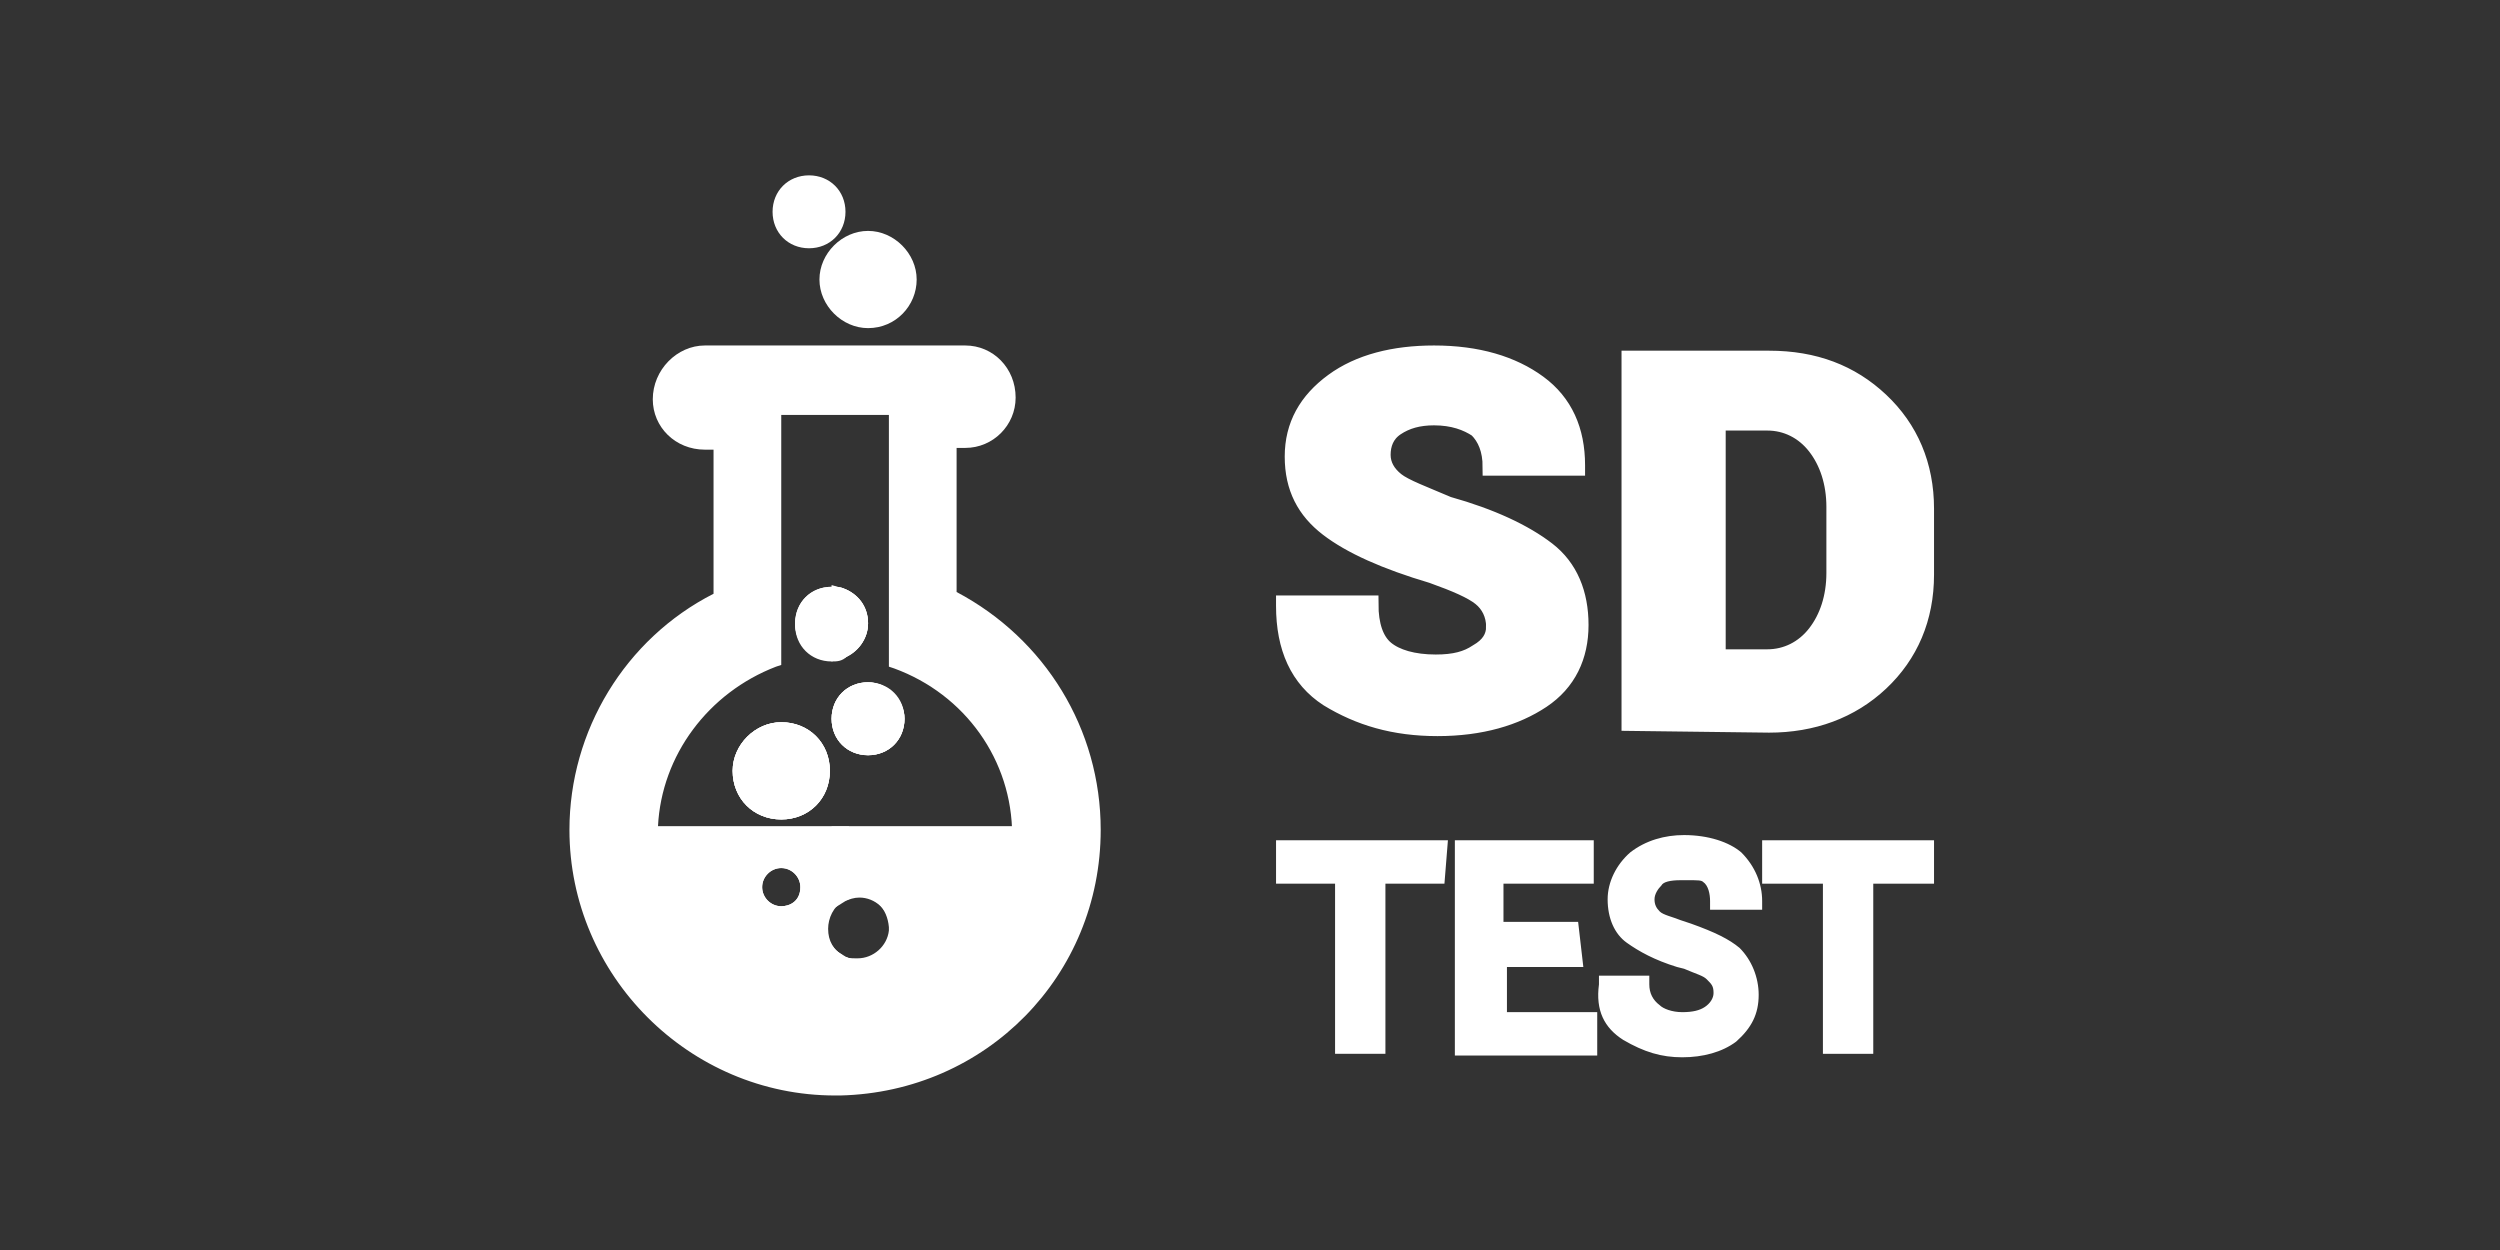 <svg id="Слой_1" xmlns="http://www.w3.org/2000/svg" viewBox="0 0 144 72"><rect x="0" y="0" width="144" height="72" fill="#333333" stroke="none"/><style>.st1{stroke:#fff;stroke-miterlimit:10}.st1,.st2{fill:#fff}</style><path class="st1" d="M86.1 36.1c0-.7-.3-1.3-.8-1.7s-1.4-.8-2.8-1.3c-2.7-.8-4.7-1.7-6-2.7s-2-2.3-2-4.1c0-1.8.8-3.2 2.3-4.3s3.5-1.6 5.8-1.6c2.5 0 4.5.6 6 1.7s2.2 2.7 2.2 4.7v.1h-4.9c0-1-.3-1.7-.8-2.2-.6-.4-1.4-.7-2.5-.7-.9 0-1.6.2-2.2.6s-.8 1-.8 1.6.3 1.1.8 1.5 1.6.8 3 1.4c2.5.7 4.4 1.6 5.7 2.6 1.3 1 1.9 2.5 1.9 4.3s-.7 3.3-2.2 4.3-3.5 1.6-6 1.6-4.5-.6-6.3-1.7c-1.7-1.1-2.5-2.9-2.5-5.3v-.1h4.9c0 1.2.3 2.1.9 2.6s1.6.8 2.9.8c1.1 0 1.8-.2 2.4-.6.7-.4 1-.9 1-1.5zM93.9 41.6V20.7h8c2.6 0 4.7.8 6.4 2.4 1.7 1.6 2.6 3.7 2.6 6.2v3.8c0 2.5-.9 4.6-2.6 6.2s-3.9 2.4-6.4 2.4l-8-.1zm5-17.2v13.5h2.9c1.1 0 2.1-.5 2.8-1.4.7-.9 1.1-2.1 1.1-3.5v-3.8c0-1.4-.4-2.6-1.1-3.5s-1.7-1.4-2.8-1.4h-2.9v.1z"/><path class="st2" d="M45 42.1c-1.2 0-2.3 1-2.3 2.3s1 2.3 2.3 2.3 2.3-1 2.3-2.3-1-2.3-2.3-2.3zm2.9-7.7c-.9 0-1.6.7-1.6 1.6 0 .9.7 1.6 1.6 1.6.2 0 .4 0 .5-.1v-3c-.2-.1-.3-.1-.5-.1z"/><path class="st2" d="M45 47.2c-1.6 0-2.8-1.2-2.8-2.8 0-1.5 1.3-2.8 2.8-2.8 1.6 0 2.8 1.2 2.8 2.8 0 1.6-1.2 2.8-2.8 2.8zm0-4.6c-1 0-1.8.8-1.8 1.8s.8 1.8 1.8 1.8 1.8-.8 1.8-1.8-.8-1.8-1.8-1.8zm2.9-4.5c-1.2 0-2.1-.9-2.1-2.1s.9-2.1 2.1-2.1c.2 0 .4 0 .7.2l.3.1v3.5l-.1.1c-.3.3-.6.3-.9.3zm0-3.2c-.6 0-1.1.5-1.1 1.1s.5 1.1 1.1 1.1v-2.2z"/><path class="st2" d="M54.6 34.4v-9.1h1c1.3 0 2.4-1.1 2.4-2.4 0-1.4-1.1-2.5-2.4-2.5h-7.5v3h3.6V38c4.1 1.5 7.1 5.5 7.1 10.1h.1c0 5.8-4.6 10.6-10.4 10.7h-.1v-3.3c-.7-.4-1.2-1.1-1.2-2 0-.8.5-1.6 1.2-2v-3.4h-11c0-4.6 3-8.6 7.1-10.1V23.4h3.8v-3h-7.7c-1.3 0-2.5 1.2-2.5 2.6 0 1.3 1.1 2.4 2.5 2.4h1v9.1c-4.9 2.4-8.3 7.5-8.3 13.3 0 8.2 6.6 14.8 14.8 14.8h.3c8-.2 14.5-6.7 14.5-14.8 0-5.9-3.3-10.9-8.3-13.4zM45 52.7c-.9 0-1.6-.7-1.6-1.6 0-.9.7-1.6 1.6-1.6s1.6.7 1.6 1.6c0 1-.7 1.6-1.6 1.6z"/><path class="st2" d="M48.1 63.1c-8.4 0-15.3-6.9-15.3-15.3 0-5.7 3.2-11 8.3-13.6v-8.3h-.5c-1.7 0-3-1.3-3-2.9 0-1.7 1.4-3.1 3-3.1h15c1.6 0 2.9 1.3 2.9 3 0 1.6-1.3 2.9-2.9 2.9h-.5v8.3c5.1 2.7 8.3 7.9 8.3 13.7 0 8.4-6.6 15.1-15 15.3h-.3zm-7.5-42.2c-1 0-2 1-2 2.1 0 1 .9 1.9 2 1.9h1.5v9.9l-.3.1c-4.9 2.4-8 7.4-8 12.9 0 7.9 6.4 14.3 14.3 14.3h.3c7.8-.2 14-6.5 14-14.3 0-5.5-3.1-10.5-8-13l-.3-.1v-9.9h1.5c1 0 1.9-.9 1.9-1.9 0-1.1-.9-2-1.9-2h-6.8v2h3.4v14.8c4.1 1.6 6.9 5.6 7.1 9.9h.1v.5c0 6.1-4.9 11.1-10.9 11.2h-.6v-3.5c-.8-.5-1.2-1.4-1.2-2.3 0-.9.5-1.7 1.2-2.3v-2.6h-11v-.5c0-4.6 2.8-8.7 7.1-10.4V22.9h3.6v-2h-7zm-2.7 26.7h11v4.2l-.3.1c-.6.3-.9 1-.9 1.6 0 .7.3 1.2.9 1.6l.3.1v3.1c5.1-.3 9.2-4.5 9.5-9.7h-.1v-.5c0-4.3-2.7-8.1-6.8-9.6l-.3-.1V23.9H45v14.4l-.3.1c-3.9 1.5-6.6 5.1-6.8 9.2zm7.1 5.6c-1.2 0-2.1-.9-2.1-2.1S43.8 49 45 49c1.2 0 2.1.9 2.1 2.1 0 1.2-.9 2.1-2.1 2.1zm0-3.2c-.6 0-1.1.5-1.1 1.1s.5 1.1 1.1 1.1c.5 0 1.1-.3 1.1-1.1 0-.6-.5-1.1-1.1-1.1z"/><path class="st2" d="M48.4 37.4v-3c.6.2 1.1.8 1.1 1.5s-.4 1.3-1.1 1.5z"/><path class="st2" d="M47.9 38.1v-4.4l.7.2c.8.3 1.4 1.1 1.4 2s-.6 1.7-1.5 2l-.6.2zm1-2.6v.9c.1-.1.1-.3.1-.5s0-.3-.1-.4zM48.4 41.4c0-.9.7-1.6 1.6-1.6s1.6.7 1.6 1.6S50.9 43 50 43s-1.6-.6-1.6-1.6z"/><path class="st2" d="M50 43.5c-1.2 0-2.1-.9-2.1-2.1 0-1.2.9-2.1 2.1-2.1 1.2 0 2.1.9 2.1 2.1s-.9 2.1-2.1 2.1zm0-3.2c-.6 0-1.1.5-1.1 1.1 0 .8.6 1.1 1.1 1.1.6 0 1.1-.5 1.1-1.1s-.5-1.1-1.1-1.1zM58.9 48.1c0 5.8-4.6 10.6-10.4 10.7h-.1v-3.3c.3.2.7.3 1.1.3 1.2 0 2.2-.9 2.3-2.2V53.3c-.1-1.2-1.1-2.1-2.3-2.1-.4 0-.8.1-1.1.3v-3.4h10.5z"/><path class="st2" d="M48.4 59.3h-.5v-4.7l.8.5c.2.1.5.2.8.2 1 0 1.7-.7 1.8-1.7v-.2c-.1-1-.9-1.7-1.8-1.7-.3 0-.6.1-.8.2l-.8.5v-4.8h11.5v.5c0 6.1-4.9 11.1-11 11.2zm.5-3.1v2c5.1-.3 9.2-4.5 9.5-9.7h-9.5v2.2c.2 0 .4-.1.6-.1 1.5 0 2.7 1.1 2.8 2.6v.3c-.1 1.6-1.3 2.7-2.8 2.7-.2.1-.4.1-.6 0zM47.3 44.4c0 1.3-1 2.3-2.3 2.3s-2.3-1-2.3-2.3c0-1.2 1-2.3 2.3-2.3s2.3 1 2.3 2.3z"/><path class="st2" d="M45 47.2c-1.6 0-2.8-1.2-2.8-2.8 0-1.5 1.3-2.8 2.8-2.8 1.6 0 2.8 1.2 2.8 2.8 0 1.6-1.2 2.8-2.8 2.8zm0-4.6c-1 0-1.8.8-1.8 1.8s.8 1.8 1.8 1.8 1.8-.8 1.8-1.8-.8-1.8-1.8-1.8zM49.5 35.9c0 .7-.5 1.3-1.1 1.5-.2.1-.3.1-.5.1-.9 0-1.6-.7-1.6-1.6s.7-1.6 1.6-1.6c.2 0 .4 0 .5.1.7.2 1.1.8 1.1 1.5z"/><path class="st2" d="M47.9 38c-1.2 0-2.1-.9-2.1-2.1 0-1.2.9-2.1 2.1-2.1.2 0 .5 0 .7.1.8.3 1.4 1 1.4 2 0 .9-.6 1.7-1.4 2-.3.1-.5.1-.7.1zm0-3.2c-.6 0-1.1.5-1.1 1.1s.5 1.1 1.1 1.1h.3c.4-.2.8-.5.8-1.1 0-.5-.3-.9-.7-1l-.2-.1h-.2zm.2 0z"/><g><path class="st2" d="M51.6 41.4c0 .9-.7 1.6-1.6 1.6s-1.6-.7-1.6-1.6.7-1.6 1.6-1.6 1.6.8 1.6 1.6z"/><path class="st2" d="M50 43.5c-1.2 0-2.1-.9-2.1-2.1 0-1.2.9-2.1 2.1-2.1 1.1 0 2.1 1 2.1 2.1 0 1.2-.9 2.1-2.1 2.1zm0-3.2c-.6 0-1.1.5-1.1 1.1s.5 1.1 1.1 1.1 1.1-.5 1.1-1.1c0-.5-.5-1.1-1.1-1.1z"/></g><g><path class="st2" d="M47.3 44.4c0 1.3-1 2.3-2.3 2.3s-2.3-1-2.3-2.3c0-1.2 1-2.3 2.3-2.3s2.3 1 2.3 2.3z"/><path class="st2" d="M45 47.2c-1.6 0-2.8-1.2-2.8-2.8 0-1.5 1.3-2.8 2.8-2.8 1.6 0 2.8 1.2 2.8 2.8 0 1.6-1.2 2.8-2.8 2.8zm0-4.6c-1 0-1.8.8-1.8 1.8s.8 1.8 1.8 1.8 1.8-.8 1.8-1.8-.8-1.8-1.8-1.8z"/></g><g><circle class="st2" cx="50" cy="16.1" r="2.3"/><path class="st2" d="M50 18.9c-1.5 0-2.8-1.3-2.8-2.8 0-1.5 1.3-2.8 2.8-2.8s2.8 1.3 2.8 2.8-1.2 2.8-2.8 2.8zm0-4.6c-1 0-1.8.8-1.8 1.8s.8 1.8 1.8 1.8 1.8-.8 1.8-1.8-.8-1.8-1.8-1.8z"/></g><g><path class="st2" d="M51.6 41.4c0 .9-.7 1.6-1.6 1.6s-1.6-.7-1.6-1.6.7-1.6 1.6-1.6 1.6.8 1.6 1.6z"/><path class="st2" d="M50 43.5c-1.2 0-2.1-.9-2.1-2.1 0-1.2.9-2.1 2.1-2.1 1.1 0 2.1 1 2.1 2.1 0 1.2-.9 2.1-2.1 2.1zm0-3.2c-.6 0-1.1.5-1.1 1.1s.5 1.1 1.1 1.1 1.1-.5 1.1-1.1c0-.5-.5-1.1-1.1-1.1z"/></g><g><path class="st2" d="M37.5 48.1c0 5.9 4.8 10.7 10.7 10.7h.3c5.8-.1 10.4-4.9 10.4-10.7H37.5zm7.5 4.6c-.9 0-1.6-.7-1.6-1.6 0-.9.7-1.6 1.6-1.6s1.6.7 1.6 1.6c0 1-.7 1.6-1.6 1.6zm6.7.9c-.1 1.2-1.1 2.1-2.3 2.1-.4 0-.8-.1-1.1-.3-.7-.4-1.2-1.1-1.2-2 0-.8.5-1.6 1.2-2 .3-.2.7-.3 1.1-.3 1.2 0 2.2.9 2.3 2.2v.1c.1 0 .1.2 0 .2z"/><path class="st2" d="M48.2 59.3c-6.2 0-11.2-5-11.2-11.2v-.5h22.4v.5c0 6.1-4.9 11.1-10.9 11.2h-.3zM38 48.6c.3 5.4 4.7 9.7 10.2 9.7h.3c5.3-.1 9.6-4.4 9.9-9.7H38zm11.4 7.6c-.5 0-1-.1-1.4-.4-.9-.5-1.4-1.4-1.4-2.4s.6-1.9 1.5-2.4c.3-.2.8-.4 1.3-.4 1.5 0 2.6 1.1 2.8 2.6.1.1.1.2.1.3s0 .2-.1.3c-.2 1.4-1.4 2.4-2.8 2.4zm0-4.6c-.3 0-.6.1-.8.2-.6.3-1 1-1 1.6 0 .7.3 1.2.9 1.6.2.2.5.2.9.2.9 0 1.7-.7 1.8-1.6v-.2c-.1-1.1-.8-1.8-1.8-1.8zM45 53.2c-1.2 0-2.1-.9-2.1-2.1S43.8 49 45 49c1.2 0 2.1.9 2.1 2.1 0 1.2-.9 2.1-2.1 2.1zm0-3.2c-.6 0-1.1.5-1.1 1.1s.5 1.1 1.1 1.1c.5 0 1.1-.3 1.1-1.1 0-.6-.5-1.1-1.1-1.1z"/></g><g><path class="st2" d="M49.5 35.9c0 .7-.5 1.3-1.1 1.5-.2.1-.3.1-.5.1-.9 0-1.6-.7-1.6-1.6s.7-1.6 1.6-1.6c.2 0 .4 0 .5.1.7.2 1.1.8 1.1 1.5z"/><path class="st2" d="M47.9 38c-1.2 0-2.1-.9-2.1-2.1 0-1.2.9-2.1 2.1-2.1.2 0 .5 0 .7.1.8.3 1.4 1 1.4 2 0 .9-.6 1.7-1.4 2-.3.1-.5.1-.7.1zm0-3.2c-.6 0-1.1.5-1.1 1.1s.5 1.1 1.1 1.1h.3c.4-.2.8-.5.8-1.1 0-.5-.3-.9-.7-1l-.2-.1h-.2zm.2 0z"/></g><g><circle class="st2" cx="46.6" cy="12.2" r="1.6"/><path class="st2" d="M46.6 14.3c-1.2 0-2.1-.9-2.1-2.1s.9-2.1 2.1-2.1c1.2 0 2.1.9 2.1 2.1s-.9 2.1-2.1 2.1zm0-3.2c-.6 0-1.1.5-1.1 1.1s.5 1.1 1.1 1.1 1.1-.5 1.1-1.1-.5-1.1-1.1-1.1z"/></g><g><path class="st2" d="M82.8 50.4h-3.5v9.8h-1.9v-9.8H74v-1.5h8.9l-.1 1.5z"/><path class="st2" d="M79.8 60.7h-2.9v-9.8h-3.4v-2.5h9.9l-.2 2.5h-3.4v9.8zm-1.9-1h.9v-9.8h3.5v-.5h-7.9v.5h3.4l.1 9.8zM90.7 55.2h-4.4v3.6h5.2v1.5h-7.2V48.9h7v1.5h-5.2v3.2h4.4l.2 1.6z"/><path class="st2" d="M92 60.8h-8.2V48.4h8v2.5h-5.2v2.2h4.3l.3 2.6h-4.4v2.6H92v2.5zm-7.2-1H91v-.5h-5.2v-4.6h4.3l-.1-.6h-4.5v-4.2h5.3v-.5h-6v10.4z"/><g><path class="st2" d="M99.2 57.3c0-.5-.1-.8-.5-1.2s-.9-.5-1.9-.8c-1.2-.4-2.1-.8-2.8-1.3s-.9-1.3-.9-2.1c0-.9.4-1.7 1.1-2.3.7-.5 1.7-.9 2.8-.9 1.2 0 2.3.3 2.9.9.7.7 1.1 1.5 1.1 2.4h-2c0-.5-.1-1.1-.5-1.5s-.9-.3-1.6-.3-1.2.1-1.5.4-.5.7-.5 1.2c0 .4.1.8.5 1.1s1.1.5 1.9.8c1.2.4 2.1.8 2.7 1.3.5.5.9 1.3.9 2.3s-.4 1.7-1.1 2.3c-.7.5-1.7.8-2.9.8s-2.1-.3-3.1-.9-1.3-1.5-1.2-2.7h1.9c0 .7.3 1.2.7 1.6.4.4 1.1.5 1.7.5.7 0 1.2-.1 1.6-.4.4-.3.7-.7.7-1.2z"/><path class="st2" d="M96.9 60.9c-1.2 0-2.2-.3-3.4-1-1.1-.7-1.6-1.7-1.4-3.2v-.5H95v.5c0 .5.2.9.6 1.2.2.2.7.4 1.3.4.6 0 1-.1 1.3-.3s.5-.5.5-.8c0-.4-.1-.5-.4-.8-.2-.2-.6-.3-1.3-.6l-.4-.1c-1.3-.4-2.2-.9-2.9-1.4-.7-.5-1.1-1.4-1.1-2.5 0-1 .5-2 1.3-2.7.9-.7 2-1 3.1-1 1.4 0 2.6.4 3.3 1 .8.8 1.2 1.8 1.2 2.8v.5h-3v-.5c0-.4-.1-.9-.4-1.1-.1-.1-.3-.1-.9-.1h-.4c-.6 0-1 .1-1.1.3-.2.2-.4.5-.4.8s.1.5.3.7c.2.2.7.3 1.2.5l.6.2c1.4.5 2.2.9 2.8 1.4.7.7 1.1 1.7 1.1 2.7 0 1.1-.4 1.9-1.3 2.7-.8.6-1.9.9-3.1.9zm-3.8-3.6c0 .8.3 1.4 1 1.8 1 .6 1.8.8 2.8.8s2-.3 2.6-.7c.6-.5.9-1.1.9-1.9 0-.8-.3-1.5-.8-1.9s-1.3-.8-2.5-1.2l-.6-.2c-.6-.2-1.1-.4-1.5-.7-.5-.4-.7-.8-.7-1.5 0-.6.2-1.1.6-1.6.5-.5 1.2-.5 1.9-.5h.3c.6 0 1.1 0 1.6.5.3.3.5.8.6 1.4h1c-.1-.5-.4-1.1-.9-1.5-.5-.5-1.4-.8-2.5-.8-.9 0-1.8.3-2.5.8-.6.5-.9 1.2-.9 1.9 0 .8.2 1.4.7 1.7.6.4 1.4.8 2.7 1.2l.4.1c.8.2 1.3.4 1.7.8.5.5.6.9.6 1.6 0 .6-.3 1.2-.9 1.6-.5.4-1 .5-1.9.5s-1.6-.2-2.1-.6c-.4-.4-.7-.9-.8-1.5l-.8-.1z"/></g><g><path class="st2" d="M110.9 50.4h-3.5v9.8h-1.9v-9.8H102v-1.5h8.9v1.5z"/><path class="st2" d="M107.9 60.7H105v-9.8h-3.5v-2.5h9.9v2.5h-3.5v9.8zm-1.9-1h.9v-9.8h3.5v-.5h-7.9v.5h3.5v9.8z"/></g></g></svg>